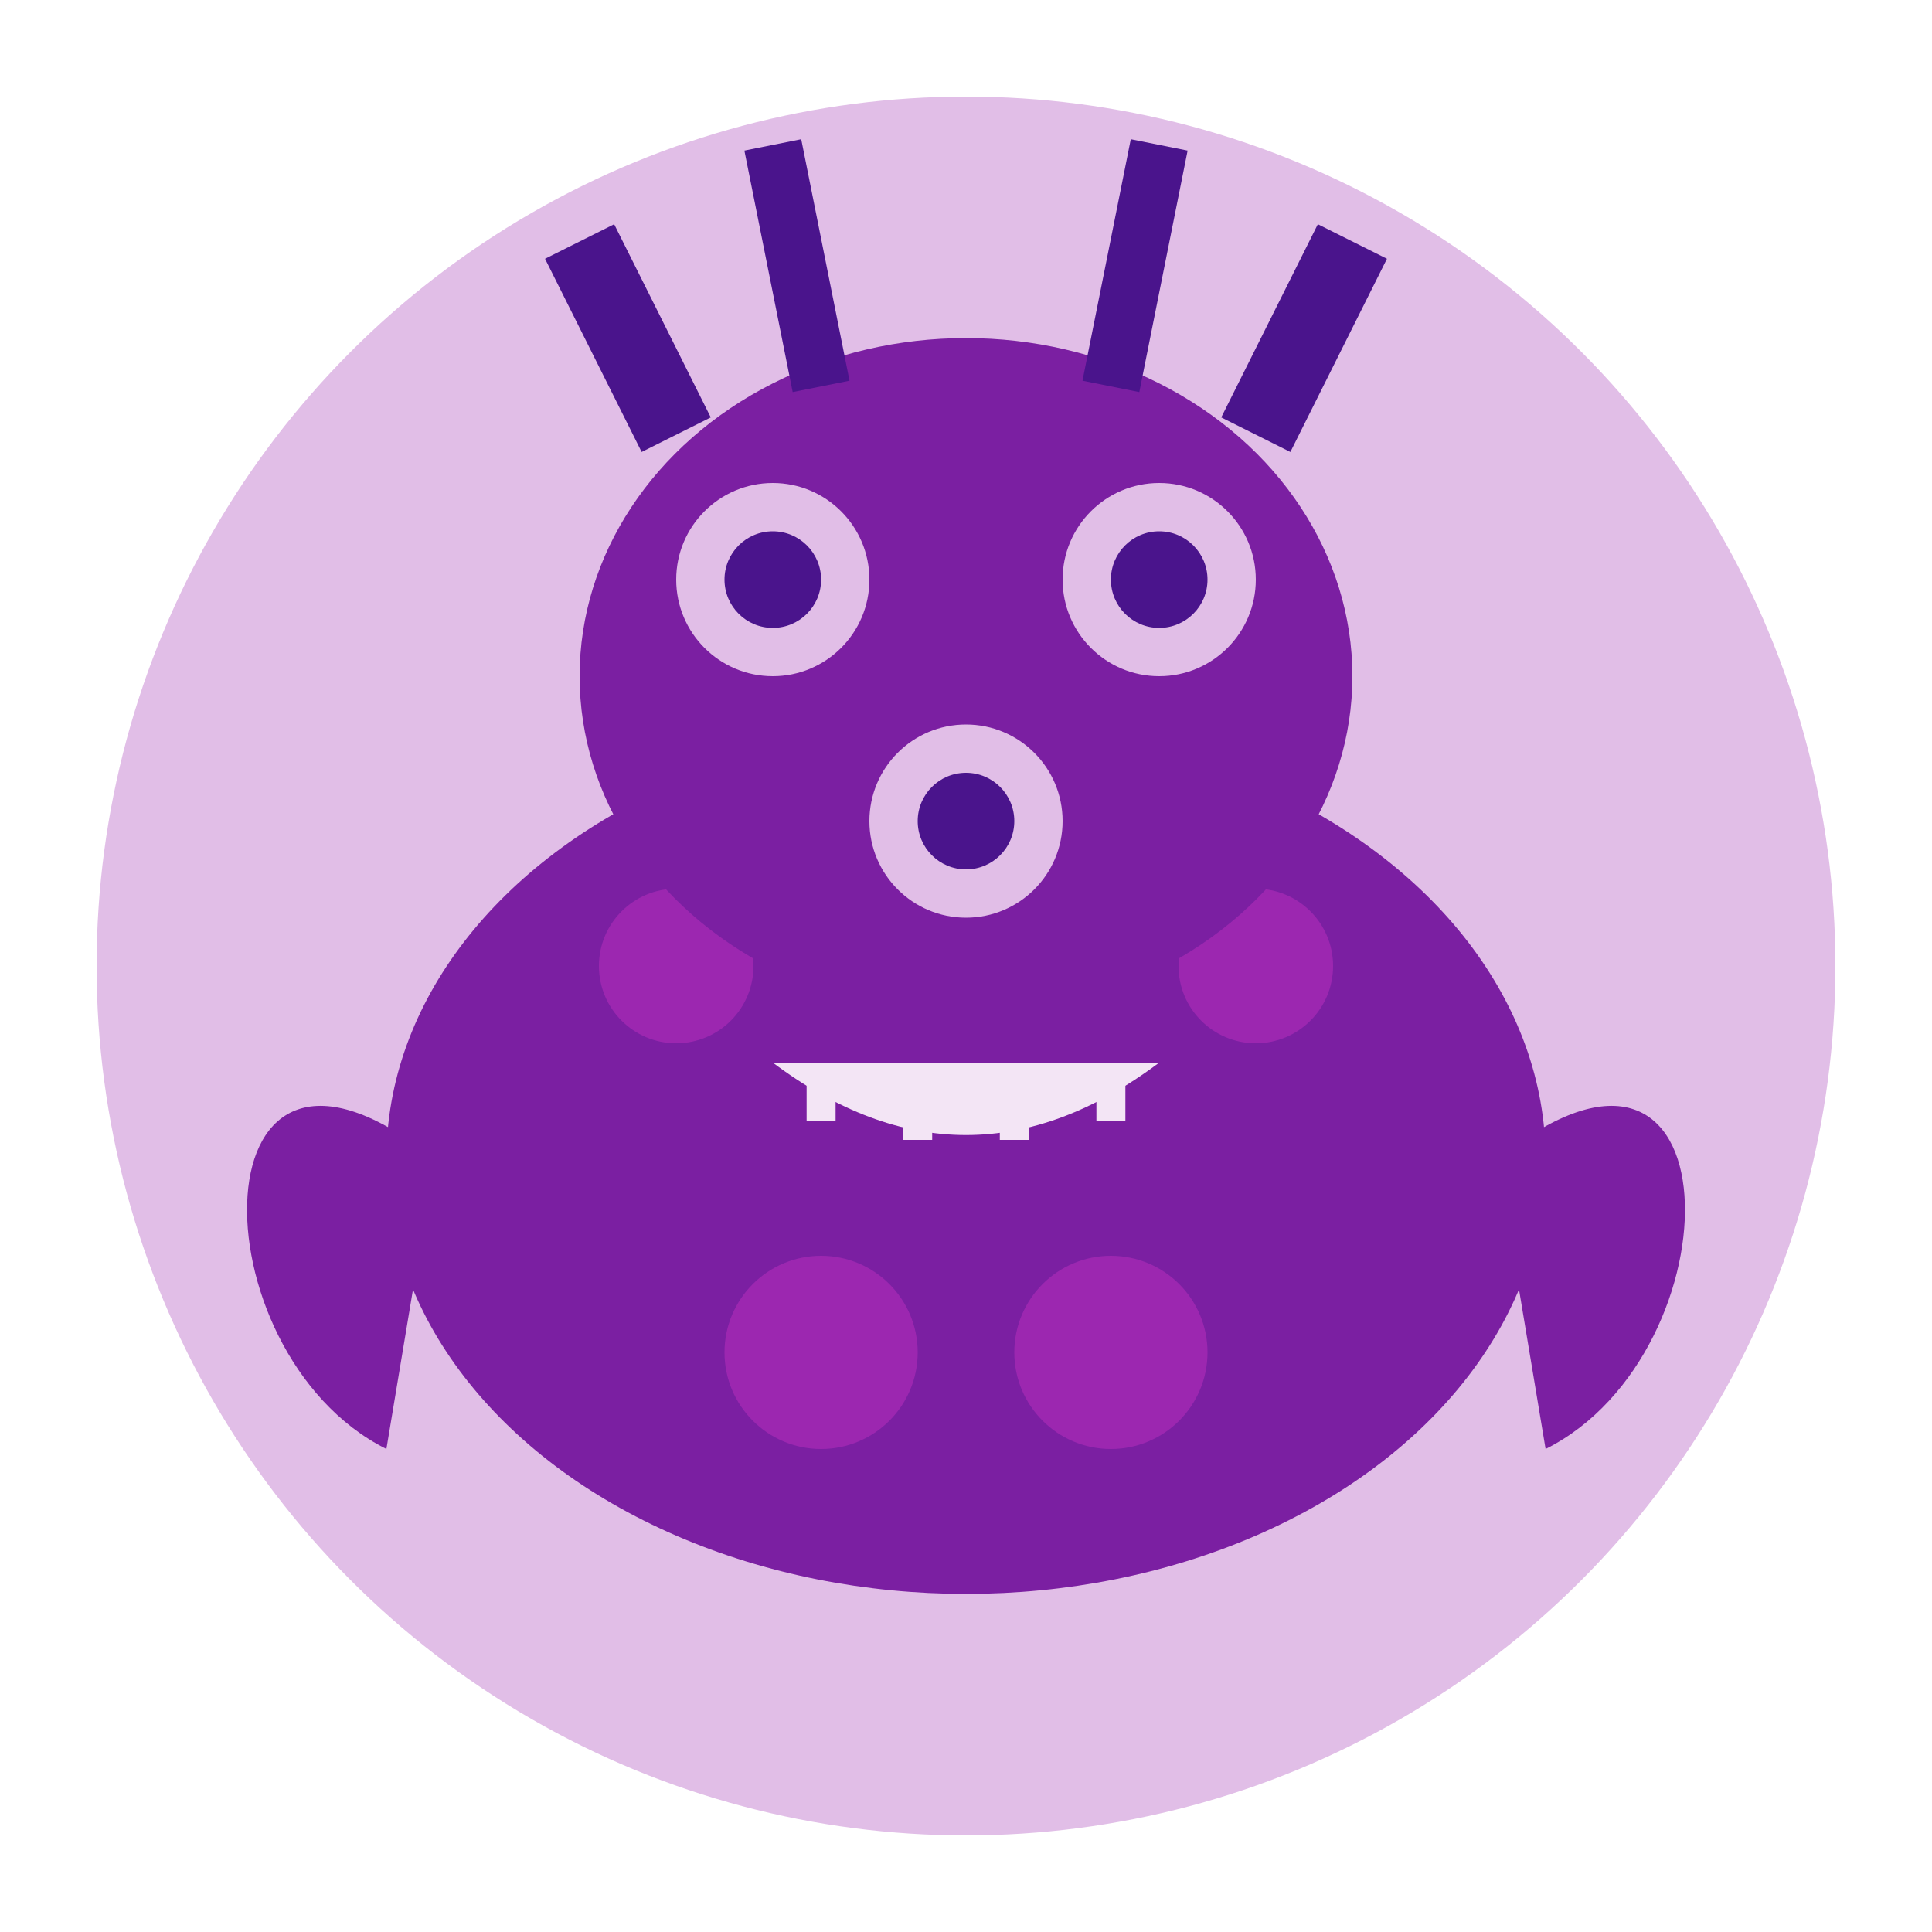 <svg xmlns="http://www.w3.org/2000/svg" viewBox="0 0 200 200">
  <!-- Background -->
  <circle cx="100" cy="100" r="90" fill="#e1bee7"/>
  
  <!-- Monster Body -->
  <ellipse cx="100" cy="120" rx="60" ry="45" fill="#7b1fa2"/>
  
  <!-- Spots on Body -->
  <circle cx="70" cy="100" r="8" fill="#9c27b0"/>
  <circle cx="130" cy="100" r="8" fill="#9c27b0"/>
  <circle cx="85" cy="140" r="10" fill="#9c27b0"/>
  <circle cx="115" cy="140" r="10" fill="#9c27b0"/>
  
  <!-- Head -->
  <ellipse cx="100" cy="70" rx="40" ry="35" fill="#7b1fa2"/>
  
  <!-- Eyes (3 of them) -->
  <circle cx="80" cy="60" r="10" fill="#e1bee7"/>
  <circle cx="80" cy="60" r="5" fill="#4a148c"/>
  <circle cx="120" cy="60" r="10" fill="#e1bee7"/>
  <circle cx="120" cy="60" r="5" fill="#4a148c"/>
  <circle cx="100" cy="85" r="10" fill="#e1bee7"/>
  <circle cx="100" cy="85" r="5" fill="#4a148c"/>
  
  <!-- Horns -->
  <path d="M70 45 L60 25" stroke="#4a148c" stroke-width="8" fill="none"/>
  <path d="M130 45 L140 25" stroke="#4a148c" stroke-width="8" fill="none"/>
  <path d="M85 40 L80 15" stroke="#4a148c" stroke-width="6" fill="none"/>
  <path d="M115 40 L120 15" stroke="#4a148c" stroke-width="6" fill="none"/>
  
  <!-- Mouth -->
  <path d="M80 110 Q100 125 120 110" fill="#f3e5f5"/>
  
  <!-- Teeth -->
  <path d="M85 110 L85 116" stroke="#f3e5f5" stroke-width="3"/>
  <path d="M95 110 L95 118" stroke="#f3e5f5" stroke-width="3"/>
  <path d="M105 110 L105 118" stroke="#f3e5f5" stroke-width="3"/>
  <path d="M115 110 L115 116" stroke="#f3e5f5" stroke-width="3"/>
  
  <!-- Arms -->
  <path d="M45 120 C 20 100, 20 140, 40 150" fill="#7b1fa2"/>
  <path d="M155 120 C 180 100, 180 140, 160 150" fill="#7b1fa2"/>
</svg>
